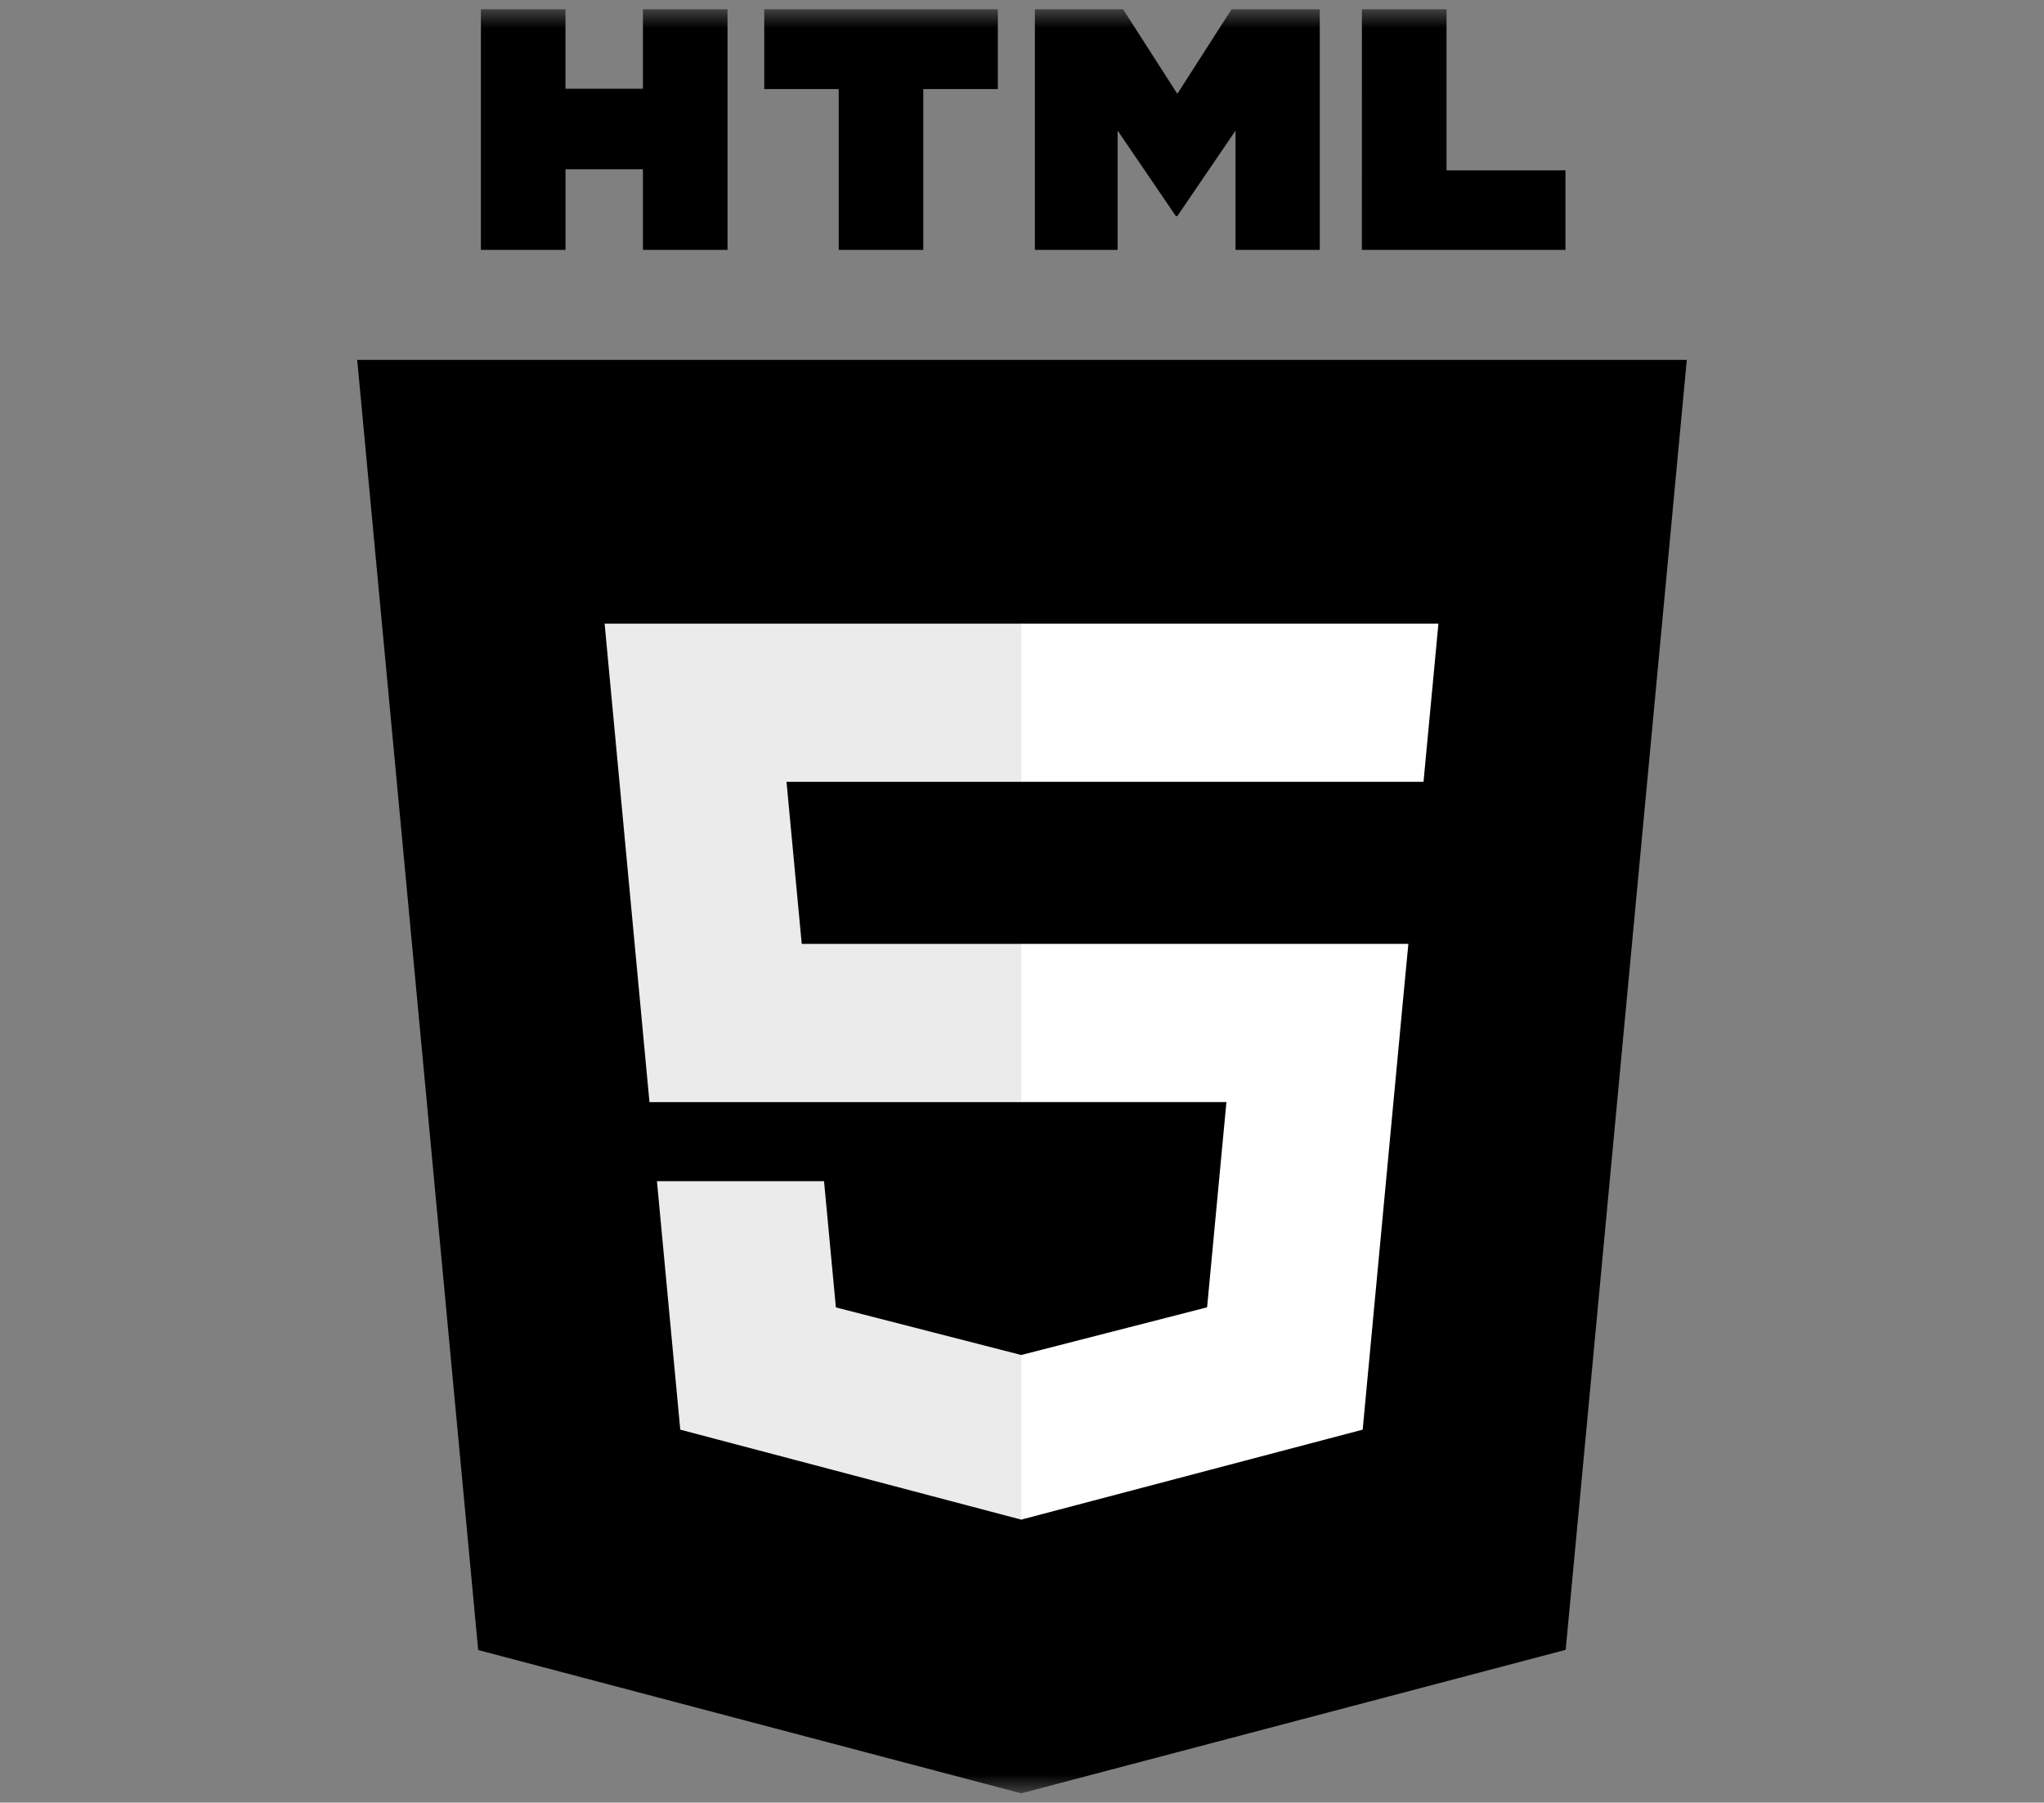 <svg width="110" height="97" viewBox="0 0 110 97" fill="none" xmlns="http://www.w3.org/2000/svg">
<rect x="0" y="0" width="110" height="97" fill="#808080" stroke="none"/>
<g id="Component 1 &#226;&#128;&#147; 1">
<g id="Clip path group">
<mask id="mask0_1_47" style="mask-type:luminance" maskUnits="userSpaceOnUse" x="0" y="0" width="110" height="97">
<g id="clip-path">
<path id="Rectangle 13" d="M109.5 0.5H0.5V96.5H109.5V0.5Z" fill="white"/>
</g>
</mask>
<g mask="url(#mask0_1_47)">
<g id="Mask Group 2">
<g id="html5-2">
<path id="Path 15" d="M25.734 88.789L19.223 19.366H90.777L84.259 88.778L54.959 96.499L25.734 88.789Z" fill="black"/>
<path id="Path 16" d="M55 90.598L78.678 84.359L84.249 25.043H55V90.598Z" fill="black"/>
<g id="Group 4">
<path id="Path 17" d="M55 50.79H43.146L42.327 42.071H55V33.557H32.538L32.752 35.841L34.952 59.305H55V50.79ZM55 72.903L54.961 72.913L44.984 70.352L44.346 63.561H35.354L36.609 76.93L54.959 81.772L55 81.761V72.903Z" fill="#EBEBEB"/>
</g>
<path id="Path 18" d="M25.88 0.5H30.432V4.775H34.6V0.5H39.152V13.446H34.6V9.111H30.433V13.446H25.88V0.5ZM45.136 4.793H41.128V0.5H53.7V4.793H49.688V13.446H45.136V4.793ZM55.693 0.5H60.44L63.36 5.049L66.276 0.5H71.025V13.446H66.491V7.029L63.359 11.629H63.281L60.147 7.029V13.446H55.693V0.5ZM73.293 0.5H77.847V9.167H84.247V13.446H73.29L73.293 0.5Z" fill="black"/>
<g id="Group 5">
<path id="Path 19" d="M54.97 50.79V59.304H66.001L64.961 70.347L54.97 72.91V81.768L73.334 76.93L73.469 75.491L75.574 53.078L75.793 50.792H54.97V50.79ZM54.97 33.556V42.071H76.608L76.788 40.157L77.196 35.841L77.41 33.557L54.97 33.556Z" fill="white"/>
</g>
</g>
</g>
</g>
</g>
</g>
</svg>
